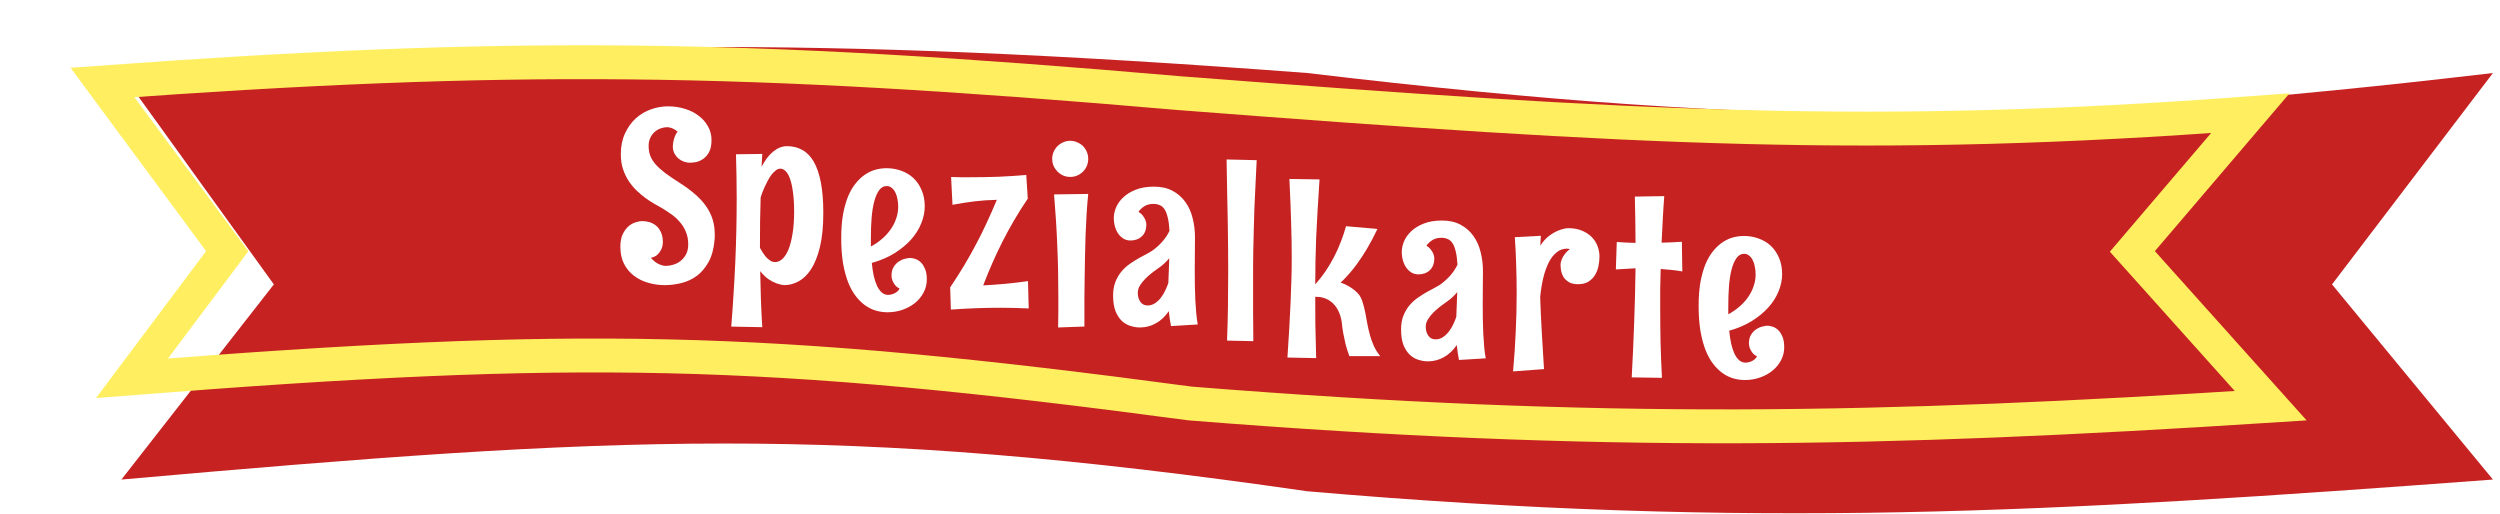 <svg width="253" height="52" viewBox="0 0 253 52" fill="none" xmlns="http://www.w3.org/2000/svg">
<g filter="url(#filter0_d_1587_9441)">
<path d="M0.286 3.959C43.896 0.791 69.604 0.125 120.286 3.959C168.612 9.709 195.174 9.26 240.286 3.959L224 25.353L240.286 45.102C195.531 48.441 165.422 50.185 120.286 46.286C72.731 39.415 50.386 40.672 0.286 45.102L15.714 25.353L0.286 3.959Z" fill="#C62222"/>
</g>
<path d="M22.236 24.396L10.369 8.343C51.529 5.355 74.908 5.574 119.28 9.422L119.289 9.423L119.297 9.424C165.62 12.992 189.372 14.322 227.73 11.457L216.769 24.302L215.796 25.443L216.797 26.559L229.797 41.059C190.23 43.593 162.142 44.157 120.468 40.836C77.253 35.055 58.453 34.733 13.363 38.276L22.229 26.443L22.994 25.422L22.236 24.396Z" stroke="#FFEF60" stroke-width="3.429"/>
<path d="M72.309 24.32C72.231 25.203 72.028 25.938 71.7 26.524C71.38 27.102 70.985 27.567 70.516 27.918C70.048 28.262 69.528 28.504 68.958 28.645C68.395 28.786 67.832 28.856 67.27 28.856C66.684 28.856 66.118 28.774 65.571 28.61C65.031 28.454 64.555 28.215 64.141 27.895C63.727 27.575 63.395 27.172 63.145 26.688C62.903 26.203 62.781 25.637 62.781 24.988C62.781 24.488 62.856 24.07 63.004 23.735C63.16 23.398 63.352 23.129 63.578 22.926C63.805 22.723 64.047 22.582 64.305 22.504C64.563 22.418 64.801 22.375 65.02 22.375C65.246 22.375 65.481 22.41 65.723 22.48C65.965 22.551 66.188 22.668 66.391 22.832C66.594 22.996 66.758 23.219 66.883 23.5C67.016 23.774 67.082 24.117 67.082 24.531C67.082 24.539 67.075 24.613 67.059 24.754C67.051 24.887 67.008 25.043 66.93 25.223C66.852 25.395 66.731 25.567 66.567 25.739C66.411 25.903 66.18 26.02 65.875 26.09C66.094 26.364 66.348 26.571 66.637 26.711C66.934 26.844 67.184 26.91 67.387 26.91C67.59 26.91 67.821 26.875 68.079 26.805C68.344 26.735 68.59 26.617 68.817 26.453C69.051 26.282 69.247 26.059 69.403 25.785C69.567 25.504 69.649 25.153 69.649 24.731C69.649 24.238 69.563 23.801 69.391 23.418C69.227 23.035 69.012 22.699 68.747 22.41C68.489 22.113 68.196 21.855 67.868 21.637C67.547 21.41 67.235 21.207 66.93 21.027C66.727 20.91 66.485 20.773 66.204 20.617C65.922 20.453 65.629 20.262 65.325 20.043C65.02 19.816 64.719 19.562 64.422 19.281C64.125 18.992 63.856 18.668 63.614 18.308C63.379 17.941 63.188 17.535 63.039 17.09C62.899 16.644 62.828 16.152 62.828 15.613C62.828 14.808 62.969 14.105 63.25 13.503C63.531 12.894 63.895 12.386 64.34 11.98C64.793 11.573 65.305 11.269 65.875 11.066C66.446 10.862 67.024 10.761 67.61 10.761C68.196 10.761 68.754 10.843 69.286 11.007C69.817 11.163 70.282 11.394 70.68 11.698C71.087 11.995 71.407 12.355 71.641 12.777C71.884 13.191 72.005 13.656 72.005 14.171C72.005 14.695 71.919 15.109 71.747 15.414C71.575 15.718 71.368 15.949 71.126 16.105C70.891 16.261 70.649 16.363 70.399 16.41C70.157 16.449 69.962 16.468 69.813 16.468C69.626 16.468 69.43 16.433 69.227 16.363C69.024 16.293 68.837 16.187 68.665 16.046C68.501 15.906 68.364 15.734 68.254 15.531C68.145 15.328 68.09 15.089 68.09 14.816C68.098 14.644 68.118 14.472 68.149 14.3C68.18 14.152 68.227 13.992 68.29 13.82C68.352 13.648 68.446 13.484 68.571 13.327C68.446 13.218 68.325 13.132 68.208 13.07C68.09 13.007 67.981 12.96 67.879 12.929C67.762 12.898 67.649 12.878 67.54 12.87C67.321 12.87 67.098 12.909 66.871 12.988C66.653 13.066 66.45 13.183 66.262 13.339C66.082 13.495 65.934 13.695 65.817 13.937C65.7 14.171 65.641 14.449 65.641 14.769C65.641 15.144 65.7 15.484 65.817 15.789C65.934 16.085 66.118 16.375 66.368 16.656C66.618 16.937 66.934 17.222 67.317 17.511C67.707 17.8 68.172 18.117 68.712 18.461C69.344 18.859 69.887 19.258 70.341 19.656C70.802 20.055 71.177 20.465 71.466 20.887C71.763 21.308 71.981 21.754 72.122 22.223C72.263 22.684 72.333 23.184 72.333 23.723C72.333 23.817 72.333 23.914 72.333 24.016C72.333 24.11 72.325 24.211 72.309 24.32Z" fill="white"/>
<path d="M74.002 33.052C74.096 31.927 74.174 30.821 74.236 29.735C74.306 28.649 74.365 27.575 74.412 26.512C74.459 25.442 74.494 24.375 74.517 23.313C74.541 22.25 74.553 21.176 74.553 20.09C74.553 18.644 74.529 17.152 74.482 15.613L77.143 15.578L77.072 16.878C77.408 16.222 77.799 15.71 78.244 15.343C78.69 14.976 79.155 14.792 79.639 14.792C80.225 14.792 80.745 14.921 81.198 15.179C81.659 15.429 82.045 15.828 82.358 16.375C82.671 16.922 82.909 17.621 83.073 18.472C83.237 19.316 83.319 20.336 83.319 21.531C83.319 22.898 83.206 24.051 82.979 24.988C82.752 25.918 82.452 26.672 82.077 27.25C81.702 27.821 81.276 28.231 80.799 28.481C80.33 28.731 79.85 28.856 79.358 28.856C79.1 28.833 78.834 28.77 78.561 28.669C78.326 28.582 78.065 28.446 77.776 28.258C77.494 28.063 77.213 27.79 76.932 27.438C76.947 28.368 76.971 29.301 77.002 30.239C77.033 31.177 77.08 32.134 77.143 33.11L74.002 33.052ZM76.908 25.082C76.986 25.231 77.08 25.391 77.19 25.563C77.299 25.727 77.416 25.883 77.541 26.032C77.674 26.172 77.815 26.289 77.963 26.383C78.112 26.477 78.272 26.524 78.444 26.524C78.678 26.524 78.909 26.43 79.135 26.242C79.369 26.047 79.576 25.746 79.756 25.34C79.936 24.926 80.08 24.395 80.19 23.746C80.307 23.09 80.366 22.305 80.366 21.391C80.366 20.64 80.326 19.996 80.248 19.457C80.178 18.91 80.08 18.461 79.955 18.109C79.83 17.75 79.682 17.488 79.51 17.324C79.338 17.152 79.159 17.066 78.971 17.066C78.815 17.066 78.662 17.125 78.514 17.242C78.365 17.351 78.221 17.496 78.08 17.675C77.948 17.847 77.822 18.047 77.705 18.273C77.588 18.492 77.479 18.711 77.377 18.929C77.283 19.14 77.201 19.34 77.131 19.527C77.061 19.715 77.01 19.863 76.979 19.973C76.955 20.808 76.936 21.629 76.92 22.434C76.912 23.238 76.908 24.051 76.908 24.871V25.082Z" fill="white"/>
<path d="M93.794 28.285C93.794 28.746 93.688 29.18 93.477 29.586C93.266 29.992 92.981 30.344 92.622 30.641C92.262 30.938 91.84 31.172 91.356 31.344C90.871 31.516 90.356 31.602 89.809 31.602C89.442 31.602 89.07 31.551 88.695 31.449C88.32 31.348 87.961 31.18 87.617 30.945C87.273 30.711 86.949 30.402 86.645 30.02C86.34 29.637 86.074 29.168 85.848 28.613C85.629 28.058 85.453 27.41 85.32 26.668C85.195 25.918 85.133 25.058 85.133 24.089C85.133 23.175 85.195 22.366 85.32 21.663C85.453 20.96 85.629 20.347 85.848 19.823C86.074 19.3 86.336 18.862 86.633 18.511C86.93 18.151 87.246 17.862 87.582 17.643C87.926 17.417 88.278 17.257 88.637 17.163C89.004 17.069 89.364 17.022 89.715 17.022C90.239 17.022 90.735 17.108 91.204 17.28C91.672 17.444 92.082 17.69 92.434 18.018C92.786 18.347 93.063 18.753 93.266 19.237C93.477 19.714 93.583 20.265 93.583 20.89C93.583 21.452 93.465 22.023 93.231 22.601C93.004 23.171 92.665 23.714 92.211 24.23C91.758 24.738 91.196 25.203 90.524 25.625C89.86 26.039 89.094 26.367 88.227 26.609C88.274 27.093 88.34 27.535 88.426 27.933C88.52 28.332 88.633 28.672 88.766 28.953C88.906 29.234 89.067 29.453 89.246 29.609C89.434 29.765 89.649 29.844 89.891 29.844C90.047 29.836 90.196 29.808 90.336 29.762C90.461 29.723 90.586 29.66 90.711 29.574C90.844 29.488 90.954 29.363 91.039 29.199C90.836 29.105 90.68 28.984 90.571 28.836C90.461 28.687 90.379 28.547 90.325 28.414C90.262 28.258 90.227 28.093 90.219 27.922C90.219 27.547 90.293 27.242 90.442 27.008C90.59 26.773 90.766 26.59 90.969 26.457C91.172 26.324 91.379 26.234 91.59 26.187C91.801 26.132 91.969 26.105 92.094 26.105C92.227 26.105 92.387 26.132 92.575 26.187C92.77 26.242 92.958 26.347 93.137 26.504C93.317 26.66 93.469 26.883 93.594 27.172C93.727 27.453 93.794 27.824 93.794 28.285ZM90.899 20.913C90.899 20.632 90.871 20.366 90.817 20.116C90.77 19.858 90.696 19.636 90.594 19.448C90.5 19.261 90.379 19.112 90.231 19.003C90.09 18.886 89.926 18.827 89.739 18.827C89.418 18.827 89.156 18.976 88.953 19.273C88.75 19.562 88.586 19.948 88.461 20.433C88.336 20.917 88.25 21.476 88.203 22.109C88.156 22.742 88.133 23.402 88.133 24.089V24.945C88.531 24.734 88.899 24.484 89.235 24.195C89.578 23.906 89.871 23.589 90.114 23.245C90.364 22.894 90.555 22.523 90.688 22.132C90.829 21.741 90.899 21.335 90.899 20.913Z" fill="white"/>
<path d="M104.01 20.105C103.51 20.839 103.049 21.57 102.627 22.296C102.205 23.015 101.811 23.738 101.444 24.464C101.076 25.191 100.733 25.922 100.412 26.656C100.092 27.383 99.787 28.125 99.498 28.883C100.248 28.844 101.002 28.789 101.76 28.719C102.518 28.648 103.276 28.558 104.034 28.449L104.104 31.215C103.143 31.168 102.182 31.145 101.221 31.145C100.393 31.145 99.565 31.16 98.737 31.191C97.908 31.223 97.072 31.27 96.228 31.332L96.158 29.082C96.658 28.34 97.127 27.605 97.564 26.879C98.002 26.144 98.412 25.414 98.795 24.687C99.186 23.953 99.549 23.218 99.885 22.484C100.229 21.741 100.561 20.988 100.881 20.222C100.108 20.238 99.362 20.288 98.643 20.374C97.932 20.46 97.182 20.577 96.392 20.726L96.252 17.913C96.58 17.929 96.904 17.936 97.225 17.936C97.545 17.936 97.869 17.936 98.197 17.936C99.151 17.936 100.088 17.921 101.01 17.89C101.932 17.851 102.881 17.788 103.858 17.702L104.01 20.105Z" fill="white"/>
<path d="M110.128 16.076C110.128 16.326 110.081 16.565 109.987 16.791C109.893 17.01 109.765 17.201 109.6 17.366C109.436 17.53 109.241 17.662 109.014 17.764C108.796 17.858 108.561 17.905 108.311 17.905C108.061 17.905 107.823 17.858 107.596 17.764C107.378 17.662 107.186 17.53 107.022 17.366C106.858 17.201 106.725 17.01 106.624 16.791C106.53 16.565 106.483 16.326 106.483 16.076C106.483 15.826 106.53 15.592 106.624 15.373C106.725 15.147 106.858 14.951 107.022 14.787C107.186 14.623 107.378 14.494 107.596 14.4C107.823 14.299 108.061 14.248 108.311 14.248C108.561 14.248 108.796 14.299 109.014 14.4C109.241 14.494 109.436 14.623 109.6 14.787C109.765 14.951 109.893 15.147 109.987 15.373C110.081 15.592 110.128 15.826 110.128 16.076ZM110.128 19.627C110.065 20.245 110.011 20.913 109.964 21.631C109.925 22.343 109.89 23.073 109.858 23.823C109.835 24.573 109.815 25.327 109.8 26.085C109.784 26.843 109.772 27.566 109.765 28.253C109.757 28.941 109.749 29.585 109.741 30.187C109.741 30.781 109.741 31.292 109.741 31.722V33.046L107.081 33.14C107.096 32.601 107.104 32.078 107.104 31.57C107.104 31.062 107.104 30.554 107.104 30.046C107.104 29.163 107.096 28.304 107.081 27.468C107.065 26.624 107.038 25.78 106.999 24.936C106.967 24.093 106.924 23.237 106.87 22.37C106.815 21.503 106.749 20.604 106.671 19.674L110.128 19.627Z" fill="white"/>
<path d="M118.506 32.999C118.459 32.757 118.416 32.511 118.377 32.261C118.338 32.011 118.307 31.753 118.284 31.488C117.924 32.019 117.494 32.425 116.994 32.707C116.494 32.996 115.947 33.14 115.354 33.14C115.049 33.14 114.736 33.089 114.416 32.988C114.096 32.894 113.803 32.726 113.537 32.484C113.279 32.242 113.064 31.913 112.893 31.499C112.728 31.078 112.646 30.546 112.646 29.906C112.646 29.374 112.725 28.913 112.881 28.523C113.037 28.124 113.24 27.776 113.49 27.48C113.74 27.183 114.021 26.925 114.334 26.706C114.647 26.487 114.955 26.292 115.26 26.12C115.572 25.948 115.869 25.788 116.151 25.64C116.432 25.491 116.662 25.343 116.842 25.194C117.186 24.921 117.483 24.632 117.733 24.327C117.991 24.015 118.198 23.69 118.354 23.354C118.323 22.815 118.264 22.374 118.178 22.03C118.1 21.678 117.994 21.401 117.862 21.198C117.729 20.987 117.565 20.842 117.369 20.764C117.182 20.678 116.967 20.635 116.725 20.635C116.365 20.635 116.061 20.713 115.811 20.87C115.568 21.026 115.369 21.213 115.213 21.432C115.408 21.557 115.557 21.69 115.658 21.831C115.768 21.971 115.85 22.108 115.904 22.241C115.967 22.389 116.002 22.542 116.01 22.698C116.01 23.229 115.858 23.636 115.553 23.917C115.256 24.198 114.873 24.339 114.404 24.339C114.162 24.339 113.939 24.284 113.736 24.175C113.533 24.057 113.353 23.897 113.197 23.694C113.049 23.491 112.932 23.249 112.846 22.968C112.76 22.686 112.717 22.381 112.717 22.053C112.717 21.725 112.791 21.378 112.939 21.01C113.088 20.643 113.326 20.303 113.654 19.991C113.982 19.67 114.404 19.409 114.92 19.206C115.436 18.995 116.061 18.889 116.795 18.889C117.53 18.889 118.159 19.034 118.682 19.323C119.205 19.604 119.635 19.983 119.971 20.459C120.307 20.928 120.549 21.471 120.698 22.088C120.854 22.706 120.932 23.343 120.932 23.999C120.932 24.491 120.928 25.026 120.92 25.604C120.913 26.183 120.909 26.776 120.909 27.386C120.909 27.894 120.913 28.401 120.92 28.909C120.928 29.417 120.944 29.91 120.967 30.386C120.991 30.855 121.022 31.3 121.061 31.722C121.1 32.136 121.151 32.507 121.213 32.836L118.506 32.999ZM118.33 26.132C118.057 26.46 117.764 26.741 117.451 26.976C117.217 27.14 116.963 27.323 116.69 27.526C116.424 27.73 116.174 27.945 115.94 28.171C115.713 28.398 115.522 28.636 115.365 28.886C115.217 29.128 115.143 29.378 115.143 29.636C115.143 29.988 115.229 30.288 115.401 30.538C115.572 30.788 115.815 30.913 116.127 30.913C116.416 30.913 116.674 30.835 116.901 30.679C117.127 30.523 117.326 30.331 117.498 30.105C117.678 29.87 117.826 29.62 117.944 29.355C118.069 29.089 118.166 28.847 118.237 28.628L118.33 26.132Z" fill="white"/>
<path d="M127.177 16.209C127.13 17.162 127.087 18.045 127.048 18.857C127.009 19.67 126.974 20.435 126.942 21.154C126.919 21.873 126.9 22.557 126.884 23.205C126.868 23.854 126.853 24.494 126.837 25.127C126.829 25.76 126.821 26.397 126.814 27.038C126.814 27.678 126.814 28.35 126.814 29.053C126.814 29.835 126.814 30.671 126.814 31.561C126.814 32.452 126.821 33.44 126.837 34.526L124.177 34.468C124.224 33.288 124.255 32.128 124.27 30.987C124.286 29.838 124.294 28.663 124.294 27.459C124.294 26.655 124.29 25.83 124.282 24.987C124.274 24.135 124.263 23.248 124.247 22.326C124.231 21.396 124.212 20.42 124.188 19.396C124.173 18.373 124.153 17.287 124.13 16.138L127.177 16.209Z" fill="white"/>
<path d="M133.536 18.157C133.457 19.329 133.391 20.396 133.336 21.357C133.282 22.31 133.235 23.205 133.196 24.041C133.164 24.877 133.141 25.677 133.125 26.443C133.11 27.209 133.102 27.986 133.102 28.775C133.477 28.361 133.825 27.92 134.145 27.451C134.465 26.974 134.754 26.486 135.012 25.986C135.278 25.478 135.508 24.962 135.704 24.439C135.907 23.916 136.079 23.4 136.219 22.892L139.395 23.173C139.036 23.931 138.68 24.603 138.329 25.189C137.977 25.775 137.637 26.291 137.309 26.736C136.989 27.174 136.688 27.545 136.407 27.849C136.133 28.154 135.887 28.404 135.669 28.599C135.997 28.709 136.282 28.838 136.524 28.986C136.766 29.135 136.966 29.275 137.122 29.408C137.309 29.564 137.466 29.729 137.591 29.9C137.739 30.143 137.856 30.42 137.942 30.733C138.036 31.037 138.114 31.361 138.177 31.705C138.247 32.049 138.313 32.408 138.376 32.783C138.446 33.151 138.532 33.522 138.634 33.897C138.735 34.272 138.868 34.643 139.032 35.01C139.196 35.37 139.411 35.713 139.677 36.041H136.559C136.403 35.643 136.274 35.241 136.172 34.834C136.079 34.428 136.001 34.061 135.938 33.733C135.868 33.35 135.817 32.975 135.786 32.608C135.715 32.131 135.579 31.705 135.376 31.33C135.29 31.166 135.18 31.01 135.047 30.861C134.922 30.705 134.77 30.568 134.59 30.451C134.418 30.326 134.219 30.229 133.993 30.158C133.766 30.08 133.508 30.041 133.219 30.041H133.102C133.102 30.924 133.106 31.865 133.114 32.865C133.129 33.866 133.157 34.991 133.196 36.241L130.289 36.182C130.36 35.081 130.422 34.077 130.477 33.17C130.531 32.264 130.574 31.416 130.606 30.627C130.645 29.83 130.672 29.072 130.688 28.353C130.711 27.635 130.723 26.908 130.723 26.174C130.723 25.619 130.719 25.049 130.711 24.462C130.703 23.869 130.688 23.247 130.664 22.599C130.649 21.943 130.625 21.247 130.594 20.513C130.563 19.771 130.528 18.97 130.488 18.11L133.536 18.157Z" fill="white"/>
<path d="M147.649 36.428C147.602 36.186 147.559 35.94 147.52 35.69C147.481 35.44 147.45 35.182 147.426 34.916C147.067 35.448 146.637 35.854 146.137 36.135C145.637 36.424 145.09 36.569 144.496 36.569C144.192 36.569 143.879 36.518 143.559 36.416C143.239 36.323 142.946 36.155 142.68 35.913C142.422 35.67 142.207 35.342 142.035 34.928C141.871 34.506 141.789 33.975 141.789 33.334C141.789 32.803 141.867 32.342 142.024 31.951C142.18 31.553 142.383 31.205 142.633 30.908C142.883 30.611 143.164 30.354 143.477 30.135C143.789 29.916 144.098 29.721 144.403 29.549C144.715 29.377 145.012 29.217 145.293 29.068C145.575 28.92 145.805 28.771 145.985 28.623C146.329 28.349 146.626 28.06 146.876 27.756C147.133 27.443 147.34 27.119 147.497 26.783C147.465 26.244 147.407 25.802 147.321 25.459C147.243 25.107 147.137 24.83 147.004 24.627C146.872 24.416 146.708 24.271 146.512 24.193C146.325 24.107 146.11 24.064 145.868 24.064C145.508 24.064 145.204 24.142 144.954 24.298C144.711 24.455 144.512 24.642 144.356 24.861C144.551 24.986 144.7 25.119 144.801 25.259C144.911 25.4 144.993 25.537 145.047 25.67C145.11 25.818 145.145 25.97 145.153 26.127C145.153 26.658 145 27.064 144.696 27.346C144.399 27.627 144.016 27.767 143.547 27.767C143.305 27.767 143.082 27.713 142.879 27.603C142.676 27.486 142.496 27.326 142.34 27.123C142.192 26.92 142.074 26.677 141.988 26.396C141.903 26.115 141.86 25.81 141.86 25.482C141.86 25.154 141.934 24.806 142.082 24.439C142.231 24.072 142.469 23.732 142.797 23.419C143.125 23.099 143.547 22.837 144.063 22.634C144.578 22.423 145.204 22.318 145.938 22.318C146.672 22.318 147.301 22.462 147.825 22.751C148.348 23.033 148.778 23.412 149.114 23.888C149.45 24.357 149.692 24.9 149.841 25.517C149.997 26.134 150.075 26.771 150.075 27.428C150.075 27.92 150.071 28.455 150.063 29.033C150.055 29.611 150.052 30.205 150.052 30.814C150.052 31.322 150.055 31.83 150.063 32.338C150.071 32.846 150.087 33.338 150.11 33.815C150.134 34.284 150.165 34.729 150.204 35.151C150.243 35.565 150.294 35.936 150.356 36.264L147.649 36.428ZM147.473 29.561C147.2 29.889 146.907 30.17 146.594 30.404C146.36 30.568 146.106 30.752 145.832 30.955C145.567 31.158 145.317 31.373 145.082 31.6C144.856 31.826 144.664 32.065 144.508 32.315C144.36 32.557 144.286 32.807 144.286 33.065C144.286 33.416 144.371 33.717 144.543 33.967C144.715 34.217 144.957 34.342 145.27 34.342C145.559 34.342 145.817 34.264 146.043 34.108C146.27 33.952 146.469 33.76 146.641 33.533C146.821 33.299 146.969 33.049 147.087 32.783C147.212 32.518 147.309 32.276 147.379 32.057L147.473 29.561Z" fill="white"/>
<path d="M156.253 37.352L153.124 37.586C153.249 36.187 153.339 34.84 153.394 33.543C153.456 32.238 153.487 30.933 153.487 29.628C153.487 28.706 153.472 27.784 153.44 26.863C153.417 25.933 153.37 24.98 153.3 24.003L155.937 23.862C155.921 24.034 155.909 24.202 155.902 24.366C155.894 24.53 155.89 24.691 155.89 24.847C156.163 24.425 156.46 24.097 156.78 23.862C157.109 23.62 157.413 23.444 157.695 23.335C158.015 23.202 158.339 23.12 158.667 23.089C159.238 23.089 159.726 23.179 160.132 23.358C160.539 23.53 160.871 23.757 161.128 24.038C161.386 24.311 161.574 24.62 161.691 24.964C161.808 25.3 161.867 25.628 161.867 25.948C161.867 26.276 161.832 26.609 161.761 26.945C161.691 27.28 161.57 27.585 161.398 27.859C161.234 28.124 161.011 28.343 160.73 28.515C160.457 28.679 160.117 28.761 159.71 28.761C159.304 28.761 158.984 28.687 158.749 28.538C158.515 28.39 158.335 28.214 158.21 28.011C158.093 27.8 158.015 27.585 157.976 27.366C157.945 27.14 157.929 26.948 157.929 26.792C157.929 26.683 157.949 26.562 157.988 26.429C158.027 26.288 158.085 26.148 158.163 26.007C158.242 25.866 158.339 25.73 158.456 25.597C158.574 25.456 158.71 25.327 158.867 25.21C158.82 25.194 158.769 25.183 158.714 25.175C158.667 25.167 158.62 25.163 158.574 25.163C158.183 25.163 157.835 25.288 157.531 25.538C157.226 25.78 156.96 26.12 156.734 26.558C156.515 26.995 156.331 27.511 156.183 28.105C156.042 28.699 155.937 29.347 155.866 30.05C155.905 31.261 155.96 32.461 156.03 33.648C156.101 34.836 156.175 36.07 156.253 37.352Z" fill="white"/>
<path d="M168.423 19.848C168.36 20.653 168.31 21.446 168.271 22.227C168.232 23.001 168.192 23.778 168.153 24.559C168.497 24.544 168.837 24.532 169.173 24.524C169.509 24.509 169.853 24.489 170.204 24.466L170.251 27.466C169.876 27.404 169.505 27.353 169.138 27.314C168.771 27.275 168.411 27.243 168.06 27.22C168.036 27.884 168.021 28.54 168.013 29.189C168.013 29.837 168.013 30.494 168.013 31.158C168.013 32.345 168.025 33.525 168.048 34.697C168.079 35.869 168.126 37.049 168.189 38.236L165.13 38.19C165.231 36.353 165.313 34.521 165.376 32.693C165.446 30.857 165.493 29.009 165.516 27.15C165.188 27.165 164.86 27.185 164.532 27.208C164.204 27.224 163.868 27.243 163.524 27.267L163.618 24.489C163.938 24.513 164.255 24.532 164.567 24.548C164.888 24.556 165.204 24.567 165.516 24.583C165.516 23.802 165.509 23.024 165.493 22.251C165.477 21.469 165.462 20.684 165.446 19.895L168.423 19.848Z" fill="white"/>
<path d="M180.563 35.142C180.563 35.603 180.458 36.037 180.247 36.443C180.036 36.849 179.751 37.201 179.391 37.498C179.032 37.795 178.61 38.029 178.125 38.201C177.641 38.373 177.125 38.459 176.578 38.459C176.211 38.459 175.84 38.408 175.465 38.307C175.09 38.205 174.731 38.037 174.387 37.803C174.043 37.568 173.719 37.26 173.414 36.877C173.109 36.494 172.844 36.025 172.617 35.471C172.398 34.916 172.223 34.267 172.09 33.525C171.965 32.775 171.902 31.916 171.902 30.947C171.902 30.033 171.965 29.224 172.09 28.521C172.223 27.818 172.398 27.204 172.617 26.681C172.844 26.157 173.105 25.72 173.402 25.368C173.699 25.009 174.016 24.72 174.352 24.501C174.695 24.274 175.047 24.114 175.406 24.02C175.774 23.927 176.133 23.88 176.485 23.88C177.008 23.88 177.504 23.966 177.973 24.138C178.442 24.302 178.852 24.548 179.204 24.876C179.555 25.204 179.833 25.61 180.036 26.095C180.247 26.571 180.352 27.122 180.352 27.747C180.352 28.31 180.235 28.88 180.001 29.458C179.774 30.029 179.434 30.572 178.981 31.087C178.528 31.595 177.965 32.06 177.293 32.482C176.629 32.896 175.863 33.224 174.996 33.467C175.043 33.951 175.11 34.392 175.195 34.791C175.289 35.189 175.403 35.529 175.535 35.81C175.676 36.092 175.836 36.31 176.016 36.467C176.203 36.623 176.418 36.701 176.66 36.701C176.817 36.693 176.965 36.666 177.106 36.619C177.231 36.58 177.356 36.517 177.481 36.431C177.614 36.346 177.723 36.221 177.809 36.056C177.606 35.963 177.45 35.842 177.34 35.693C177.231 35.545 177.149 35.404 177.094 35.271C177.032 35.115 176.996 34.951 176.989 34.779C176.989 34.404 177.063 34.099 177.211 33.865C177.36 33.63 177.536 33.447 177.739 33.314C177.942 33.181 178.149 33.091 178.36 33.045C178.571 32.99 178.739 32.962 178.864 32.962C178.997 32.962 179.157 32.99 179.344 33.045C179.54 33.099 179.727 33.205 179.907 33.361C180.086 33.517 180.239 33.74 180.364 34.029C180.497 34.31 180.563 34.681 180.563 35.142ZM177.668 27.771C177.668 27.489 177.641 27.224 177.586 26.974C177.539 26.716 177.465 26.493 177.364 26.306C177.27 26.118 177.149 25.97 177 25.86C176.86 25.743 176.696 25.685 176.508 25.685C176.188 25.685 175.926 25.833 175.723 26.13C175.52 26.419 175.356 26.806 175.231 27.29C175.106 27.775 175.02 28.333 174.973 28.966C174.926 29.599 174.902 30.259 174.902 30.947V31.802C175.301 31.591 175.668 31.341 176.004 31.052C176.348 30.763 176.641 30.447 176.883 30.103C177.133 29.751 177.325 29.38 177.457 28.99C177.598 28.599 177.668 28.193 177.668 27.771Z" fill="white"/>
<defs>
<filter id="filter0_d_1587_9441" x="0.286" y="1.327" width="252" height="50.617" filterUnits="userSpaceOnUse" color-interpolation-filters="sRGB">
<feFlood flood-opacity="0" result="BackgroundImageFix"/>
<feColorMatrix in="SourceAlpha" type="matrix" values="0 0 0 0 0 0 0 0 0 0 0 0 0 0 0 0 0 0 127 0" result="hardAlpha"/>
<feOffset dx="12" dy="3.429"/>
<feColorMatrix type="matrix" values="0 0 0 0 0 0 0 0 0 0 0 0 0 0 0 0 0 0 0.18 0"/>
<feBlend mode="normal" in2="BackgroundImageFix" result="effect1_dropShadow_1587_9441"/>
<feBlend mode="normal" in="SourceGraphic" in2="effect1_dropShadow_1587_9441" result="shape"/>
</filter>
</defs>
</svg>
